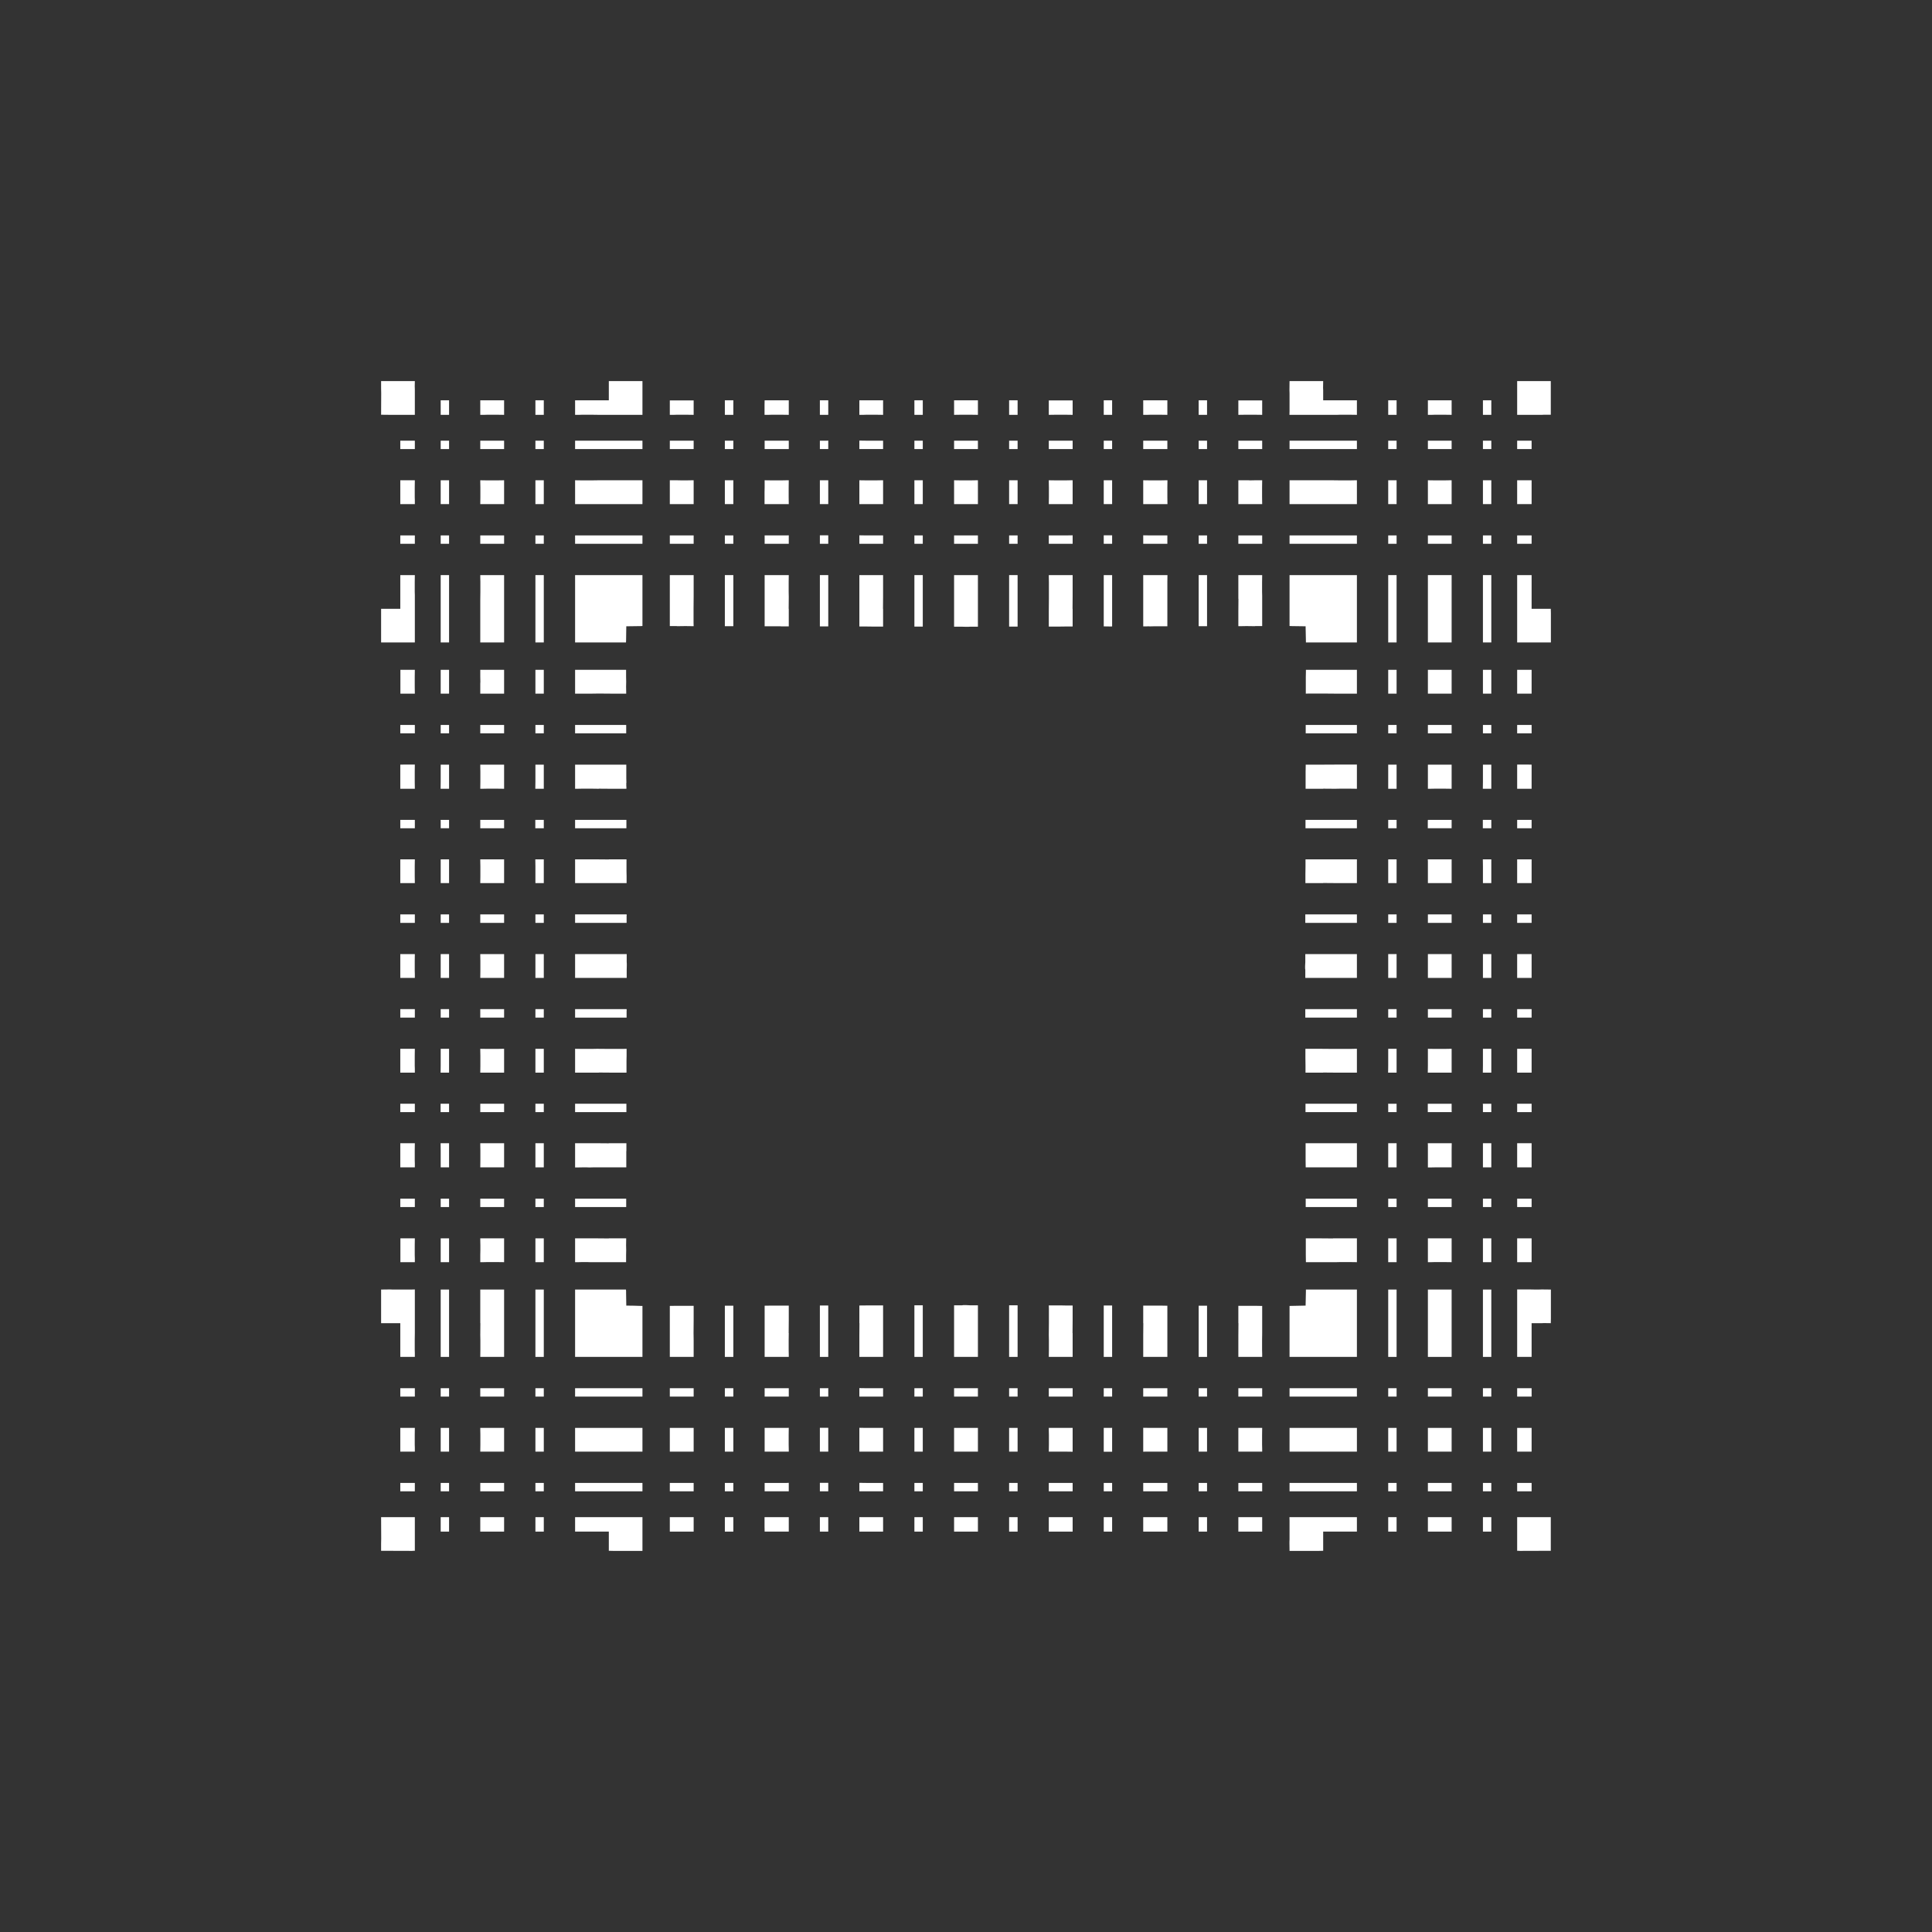 <svg width="19.132" height="19.132">
<rect width="100%" height="100%" fill="#333333" stroke="none"/>
<polygon type="contour" points="13.83,8.189 13.83,8.202 13.747,8.202 13.747,8.119 13.83,8.119" style="fill: white" /><polygon type="contour" points="13.437,8.202 12.928,8.202 12.928,8.119 13.437,8.119" style="fill: white" /><polygon type="contour" points="13.201,8.51 13.201,8.51 13.27,8.51 13.368,8.51 13.418,8.51 13.437,8.51 13.437,8.579 13.437,8.676 13.437,8.726 13.437,8.745 13.368,8.745 13.27,8.745 13.22,8.745 13.103,8.744 13.103,8.745 12.96,8.745 12.927,8.745 12.927,8.676 12.927,8.656 12.928,8.58 12.928,8.579 12.928,8.51 13.079,8.51" style="fill: white" /><polygon type="contour" points="13.83,15.167 13.747,15.167 13.747,15.024 13.83,15.024" style="fill: white" /><polygon type="contour" points="15.203,12.77 15.238,12.77 15.268,12.769 15.358,12.77 15.358,13.059 15.357,13.103 15.29,13.102 15.268,13.103 15.253,13.103 15.242,13.103 15.167,13.103 15.167,13.294 15.167,13.319 15.167,13.368 15.167,13.422 15.167,13.437 15.024,13.437 15.024,13.368 15.024,13.27 15.024,13.24 15.024,12.769 15.152,12.769" style="fill: white" /><polygon type="contour" points="13.368,12.77 13.437,12.77 13.437,13.018 13.437,13.103 13.437,13.103 13.437,13.27 13.437,13.368 13.437,13.418 13.437,13.437 12.77,13.437 12.77,12.932 12.782,12.932 12.929,12.929 12.932,12.79 12.932,12.77 13.319,12.77" style="fill: white" /><polygon type="contour" points="12.332,12.931 12.381,12.931 12.429,12.931 12.476,12.932 12.499,12.932 12.499,13.201 12.498,13.27 12.498,13.368 12.499,13.407 12.499,13.437 12.263,13.437 12.263,13.368 12.263,13.27 12.263,13.22 12.264,13.103 12.263,13.103 12.263,12.963 12.263,12.931" style="fill: white" /><polygon type="contour" points="11.953,12.93 11.953,13.437 11.87,13.437 11.87,12.93 11.94,12.93" style="fill: white" /><polygon type="contour" points="11.392,12.929 11.405,12.929 11.473,12.929 11.491,12.929 11.545,12.93 11.56,12.93 11.56,13.437 11.34,13.437 11.321,13.437 11.321,13.368 11.321,13.27 11.321,13.22 11.322,13.103 11.321,13.103 11.321,13.079 11.321,12.929" style="fill: white" /><polygon type="contour" points="10.077,13.83 9.993,13.83 9.993,13.747 10.077,13.747" style="fill: white" /><polygon type="contour" points="10.077,15.167 9.993,15.167 9.993,15.024 10.077,15.024" style="fill: white" /><polygon type="contour" points="7.811,14.768 7.572,14.768 7.572,14.685 7.791,14.685 7.811,14.684" style="fill: white" /><polygon type="contour" points="8.202,13.437 8.132,13.437 8.119,13.437 8.119,12.928 8.202,12.928" style="fill: white" /><polygon type="contour" points="7.811,13.079 7.81,13.201 7.811,13.201 7.81,13.27 7.81,13.368 7.811,13.418 7.811,13.437 7.74,13.437 7.572,13.437 7.572,12.93 7.641,12.929 7.706,12.929 7.706,12.929 7.706,12.929 7.751,12.929 7.752,12.929 7.752,12.929 7.788,12.929 7.811,12.929" style="fill: white" /><polygon type="contour" points="3.864,12.769 3.888,12.77 4.071,12.77 4.108,12.769 4.108,13.201 4.107,13.27 4.107,13.368 4.108,13.398 4.108,13.437 3.964,13.437 3.964,13.368 3.964,13.319 3.964,13.27 3.964,13.216 3.964,13.103 3.889,13.103 3.864,13.103 3.774,13.103 3.774,13.059 3.774,12.77 3.853,12.769" style="fill: white" /><polygon type="contour" points="4.447,12.499 4.364,12.499 4.364,12.263 4.447,12.263" style="fill: white" /><polygon type="contour" points="4.085,12.263 4.108,12.263 4.107,12.332 4.107,12.381 4.107,12.429 4.108,12.46 4.108,12.499 3.965,12.499 3.965,12.429 3.965,12.412 3.965,12.363 3.965,12.337 3.965,12.289 3.965,12.278 3.965,12.263 4.073,12.263" style="fill: white" /><polygon type="contour" points="4.108,11.953 3.964,11.953 3.964,11.87 4.108,11.87" style="fill: white" /><polygon type="contour" points="4.447,11.953 4.364,11.953 4.364,11.87 4.447,11.87" style="fill: white" /><polygon type="contour" points="5.385,11.392 5.385,11.56 5.302,11.56 5.302,11.321 5.385,11.321" style="fill: white" /><polygon type="contour" points="6.203,11.392 6.202,11.405 6.202,11.473 6.202,11.491 6.202,11.545 6.202,11.56 5.871,11.56 5.837,11.561 5.813,11.56 5.764,11.56 5.714,11.561 5.695,11.561 5.695,11.392 5.695,11.34 5.695,11.321 5.764,11.321 5.861,11.321 5.912,11.321 6.029,11.322 6.029,11.321 6.053,11.321 6.203,11.321" style="fill: white" /><polygon type="contour" points="6.171,10.93 6.203,10.93 6.203,11.013 5.695,11.013 5.695,10.943 5.695,10.93 6.029,10.93" style="fill: white" /><polygon type="contour" points="4.992,9.139 4.756,9.139 4.756,9.055 4.992,9.055" style="fill: white" /><polygon type="contour" points="5.385,9.139 5.302,9.139 5.302,9.055 5.385,9.055" style="fill: white" /><polygon type="contour" points="5.385,8.745 5.302,8.745 5.302,8.579 5.301,8.51 5.385,8.51" style="fill: white" /><polygon type="contour" points="4.992,8.745 4.923,8.745 4.826,8.745 4.775,8.745 4.756,8.745 4.757,8.676 4.757,8.579 4.756,8.529 4.756,8.51 4.826,8.51 4.923,8.51 4.973,8.51 4.992,8.51" style="fill: white" /><polygon type="contour" points="4.992,8.202 4.756,8.202 4.756,8.132 4.756,8.119 4.992,8.119" style="fill: white" /><polygon type="contour" points="5.385,8.189 5.385,8.202 5.301,8.202 5.301,8.132 5.301,8.119 5.385,8.119" style="fill: white" /><polygon type="contour" points="6.201,7.248 6.201,7.262 5.695,7.262 5.695,7.179 6.201,7.179" style="fill: white" /><polygon type="contour" points="4.087,3.774 4.108,3.774 4.107,3.824 4.108,3.857 4.108,3.882 4.108,3.901 4.108,4.108 3.901,4.108 3.864,4.108 3.774,4.107 3.775,3.894 3.774,3.846 3.774,3.774 4.085,3.774" style="fill: white" /><polygon type="contour" points="4.992,4.826 4.992,4.992 4.756,4.992 4.757,4.923 4.757,4.826 4.756,4.775 4.756,4.756 4.826,4.757 4.923,4.757 4.992,4.756" style="fill: white" /><polygon type="contour" points="4.992,5.385 4.756,5.385 4.756,5.302 4.992,5.302" style="fill: white" /><polygon type="contour" points="5.385,5.385 5.302,5.385 5.302,5.372 5.302,5.302 5.385,5.302" style="fill: white" /><polygon type="contour" points="5.385,4.992 5.302,4.992 5.302,4.756 5.385,4.756" style="fill: white" /><polygon type="contour" points="5.764,4.757 5.861,4.757 5.93,4.756 6.293,4.756 6.362,4.756 6.362,4.992 5.695,4.992 5.695,4.923 5.695,4.826 5.695,4.775 5.695,4.756" style="fill: white" /><polygon type="contour" points="6.362,5.385 5.695,5.385 5.695,5.302 6.362,5.302" style="fill: white" /><polygon type="contour" points="6.362,6.199 6.35,6.2 6.202,6.202 6.2,6.342 6.199,6.362 5.695,6.362 5.695,6.029 5.695,6.029 5.695,5.861 5.695,5.764 5.695,5.714 5.695,5.695 6.362,5.695" style="fill: white" /><polygon type="contour" points="6.2,6.702 6.201,6.75 6.2,6.8 6.201,6.854 6.201,6.869 6.053,6.869 5.93,6.868 5.93,6.868 5.861,6.869 5.764,6.869 5.714,6.869 5.695,6.869 5.695,6.77 5.695,6.751 5.695,6.702 5.695,6.633 5.764,6.633 5.861,6.633 5.901,6.633 6.2,6.633" style="fill: white" /><polygon type="contour" points="5.385,6.362 5.302,6.362 5.302,6.113 5.302,6.029 5.302,6.029 5.302,5.695 5.385,5.695" style="fill: white" /><polygon type="contour" points="4.992,6.293 4.992,6.362 4.756,6.362 4.756,6.113 4.756,5.939 4.757,5.861 4.757,5.764 4.756,5.714 4.756,5.695 4.992,5.695" style="fill: white" /><polygon type="contour" points="4.992,6.702 4.992,6.869 4.923,6.869 4.826,6.869 4.775,6.869 4.756,6.869 4.756,6.77 4.757,6.751 4.756,6.702 4.756,6.655 4.756,6.633 4.826,6.633 4.923,6.633 4.962,6.633 4.992,6.633" style="fill: white" /><polygon type="contour" points="5.385,6.869 5.302,6.869 5.302,6.633 5.385,6.633" style="fill: white" /><polygon type="contour" points="5.385,7.262 5.372,7.262 5.302,7.262 5.302,7.192 5.302,7.179 5.385,7.179" style="fill: white" /><polygon type="contour" points="4.992,7.262 4.756,7.262 4.756,7.179 4.992,7.179" style="fill: white" /><polygon type="contour" points="4.973,7.572 4.992,7.572 4.992,7.74 4.992,7.791 4.992,7.811 4.923,7.81 4.826,7.81 4.775,7.811 4.756,7.811 4.757,7.74 4.757,7.641 4.756,7.591 4.756,7.572 4.923,7.572" style="fill: white" /><polygon type="contour" points="5.385,7.74 5.385,7.811 5.301,7.811 5.302,7.74 5.302,7.572 5.385,7.572" style="fill: white" /><polygon type="contour" points="5.837,7.572 6.202,7.572 6.202,7.641 6.202,7.706 6.202,7.706 6.202,7.706 6.203,7.751 6.203,7.752 6.202,7.752 6.202,7.787 6.203,7.788 6.203,7.811 6.053,7.811 5.93,7.81 5.93,7.811 5.861,7.81 5.764,7.81 5.714,7.811 5.695,7.811 5.695,7.74 5.695,7.641 5.695,7.591 5.695,7.572 5.764,7.572 5.813,7.572" style="fill: white" /><polygon type="contour" points="6.203,8.202 6.132,8.202 5.695,8.202 5.695,8.132 5.695,8.119 6.203,8.119" style="fill: white" /><polygon type="contour" points="6.204,8.579 6.204,8.628 6.205,8.676 6.205,8.745 6.053,8.745 5.93,8.745 5.93,8.745 5.861,8.745 5.764,8.745 5.714,8.745 5.695,8.745 5.695,8.579 5.695,8.529 5.695,8.51 5.764,8.51 5.861,8.51 5.912,8.51 6.029,8.511 6.029,8.51 6.171,8.51 6.204,8.51" style="fill: white" /><polygon type="contour" points="6.206,9.068 6.205,9.069 6.205,9.139 5.695,9.139 5.695,9.055 6.205,9.055" style="fill: white" /><polygon type="contour" points="6.029,9.448 6.029,9.448 6.173,9.448 6.206,9.448 6.206,9.517 6.206,9.526 6.207,9.541 6.207,9.566 6.206,9.605 6.206,9.615 6.206,9.684 6.053,9.684 5.93,9.684 5.93,9.684 5.861,9.684 5.764,9.684 5.714,9.684 5.695,9.684 5.695,9.517 5.695,9.467 5.695,9.448 5.764,9.448 5.861,9.448 5.912,9.448" style="fill: white" /><polygon type="contour" points="6.206,10.006 6.205,10.007 6.205,10.077 5.695,10.077 5.695,9.993 6.205,9.993" style="fill: white" /><polygon type="contour" points="6.029,10.387 6.029,10.387 6.172,10.387 6.205,10.386 6.205,10.456 6.204,10.504 6.204,10.553 6.204,10.607 6.204,10.622 6.053,10.622 5.93,10.621 5.93,10.622 5.861,10.622 5.764,10.622 5.714,10.622 5.695,10.622 5.695,10.553 5.695,10.456 5.695,10.405 5.695,10.386 5.764,10.387 5.861,10.387 5.912,10.386" style="fill: white" /><polygon type="contour" points="5.385,10.077 5.302,10.077 5.302,9.993 5.385,9.993" style="fill: white" /><polygon type="contour" points="5.385,9.684 5.302,9.684 5.302,9.448 5.385,9.448" style="fill: white" /><polygon type="contour" points="4.992,9.684 4.923,9.684 4.826,9.684 4.775,9.684 4.756,9.684 4.757,9.615 4.757,9.517 4.756,9.467 4.756,9.448 4.826,9.448 4.923,9.448 4.973,9.448 4.992,9.448" style="fill: white" /><polygon type="contour" points="4.992,10.077 4.756,10.077 4.756,9.993 4.992,9.993" style="fill: white" /><polygon type="contour" points="4.992,10.603 4.992,10.622 4.923,10.622 4.826,10.622 4.775,10.622 4.756,10.622 4.757,10.553 4.757,10.456 4.756,10.405 4.756,10.386 4.826,10.387 4.923,10.387 4.973,10.386 4.992,10.386" style="fill: white" /><polygon type="contour" points="5.385,10.622 5.302,10.622 5.302,10.386 5.385,10.386" style="fill: white" /><polygon type="contour" points="5.385,11 5.385,11.013 5.302,11.013 5.302,10.93 5.385,10.93" style="fill: white" /><polygon type="contour" points="4.992,11.013 4.756,11.013 4.756,10.943 4.756,10.93 4.992,10.93" style="fill: white" /><polygon type="contour" points="4.992,11.392 4.992,11.56 4.923,11.56 4.826,11.56 4.775,11.56 4.756,11.56 4.757,11.491 4.757,11.392 4.756,11.34 4.756,11.321 4.826,11.321 4.923,11.321 4.973,11.321 4.992,11.321" style="fill: white" /><polygon type="contour" points="4.447,11.392 4.447,11.56 4.364,11.56 4.364,11.392 4.363,11.321 4.447,11.321" style="fill: white" /><polygon type="contour" points="4.107,11.392 4.107,11.491 4.108,11.522 4.108,11.56 4.011,11.56 3.964,11.56 3.964,11.491 3.964,11.442 3.964,11.392 3.964,11.321 4.108,11.321" style="fill: white" /><polygon type="contour" points="4.108,11.013 3.964,11.013 3.964,10.93 4.108,10.93" style="fill: white" /><polygon type="contour" points="4.447,11 4.447,11.013 4.363,11.013 4.363,10.93 4.447,10.93" style="fill: white" /><polygon type="contour" points="4.447,10.622 4.363,10.622 4.364,10.553 4.364,10.386 4.447,10.386" style="fill: white" /><polygon type="contour" points="4.107,10.456 4.107,10.553 4.108,10.583 4.108,10.622 3.964,10.622 3.964,10.553 3.964,10.456 3.964,10.386 4.108,10.386" style="fill: white" /><polygon type="contour" points="4.108,10.077 3.964,10.077 3.964,9.993 4.108,9.993" style="fill: white" /><polygon type="contour" points="4.447,10.077 4.364,10.077 4.364,9.993 4.447,9.993" style="fill: white" /><polygon type="contour" points="4.447,9.684 4.364,9.684 4.364,9.448 4.447,9.448" style="fill: white" /><polygon type="contour" points="4.107,9.517 4.107,9.566 4.107,9.615 4.108,9.645 4.108,9.684 4.011,9.684 3.964,9.684 3.964,9.615 3.964,9.517 3.964,9.448 4.011,9.448 4.108,9.448" style="fill: white" /><polygon type="contour" points="4.108,9.139 3.964,9.139 3.964,9.055 4.108,9.055" style="fill: white" /><polygon type="contour" points="4.447,9.139 4.364,9.139 4.364,9.055 4.447,9.055" style="fill: white" /><polygon type="contour" points="4.447,8.579 4.447,8.745 4.364,8.745 4.364,8.51 4.447,8.51" style="fill: white" /><polygon type="contour" points="4.107,8.579 4.107,8.676 4.108,8.745 3.964,8.745 3.964,8.628 3.964,8.579 3.964,8.51 4.108,8.51" style="fill: white" /><polygon type="contour" points="4.108,8.202 3.964,8.202 3.964,8.132 3.964,8.127 3.964,8.124 3.964,8.119 4.108,8.119" style="fill: white" /><polygon type="contour" points="4.447,8.189 4.447,8.202 4.364,8.202 4.364,8.132 4.363,8.119 4.447,8.119" style="fill: white" /><polygon type="contour" points="4.447,7.811 4.363,7.811 4.364,7.74 4.364,7.572 4.447,7.572" style="fill: white" /><polygon type="contour" points="4.107,7.641 4.107,7.689 4.107,7.74 4.108,7.811 3.964,7.811 3.964,7.74 3.964,7.641 3.964,7.572 4.011,7.571 4.108,7.571" style="fill: white" /><polygon type="contour" points="4.108,7.262 3.966,7.262 3.964,7.262 3.964,7.215 3.964,7.179 4.108,7.179" style="fill: white" /><polygon type="contour" points="4.447,7.262 4.364,7.262 4.364,7.179 4.447,7.179" style="fill: white" /><polygon type="contour" points="4.447,6.869 4.364,6.869 4.364,6.77 4.364,6.751 4.364,6.702 4.364,6.633 4.447,6.633" style="fill: white" /><polygon type="contour" points="4.107,6.702 4.107,6.751 4.107,6.8 4.108,6.869 3.965,6.869 3.965,6.8 3.965,6.782 3.965,6.732 3.965,6.71 3.965,6.671 3.965,6.633 4.108,6.633" style="fill: white" /><polygon type="contour" points="4.447,6.362 4.364,6.362 4.364,5.93 4.364,5.93 4.364,5.813 4.364,5.764 4.364,5.695 4.447,5.695" style="fill: white" /><polygon type="contour" points="4.107,5.764 4.107,5.861 4.108,5.892 4.108,6.362 3.948,6.362 3.894,6.362 3.864,6.362 3.774,6.362 3.774,6.072 3.774,6.029 3.842,6.029 3.864,6.029 3.879,6.029 3.889,6.029 3.964,6.029 3.964,5.861 3.964,5.764 3.964,5.71 3.964,5.695 4.108,5.695" style="fill: white" /><polygon type="contour" points="4.108,5.385 3.964,5.385 3.964,5.302 4.108,5.302" style="fill: white" /><polygon type="contour" points="4.447,5.385 4.364,5.385 4.364,5.302 4.447,5.302" style="fill: white" /><polygon type="contour" points="4.447,4.992 4.364,4.992 4.364,4.756 4.447,4.756" style="fill: white" /><polygon type="contour" points="4.107,4.826 4.107,4.923 4.108,4.953 4.108,4.992 3.964,4.992 3.964,4.923 3.964,4.826 3.964,4.771 3.964,4.756 4.085,4.756 4.108,4.756" style="fill: white" /><polygon type="contour" points="4.108,4.447 3.964,4.447 3.964,4.364 4.108,4.364" style="fill: white" /><polygon type="contour" points="4.447,4.447 4.364,4.447 4.364,4.364 4.447,4.364" style="fill: white" /><polygon type="contour" points="4.447,4.108 4.364,4.108 4.364,3.964 4.447,3.964" style="fill: white" /><polygon type="contour" points="4.992,4.108 4.923,4.107 4.826,4.107 4.795,4.108 4.756,4.108 4.756,4.011 4.756,3.964 4.771,3.964 4.826,3.964 4.923,3.964 4.977,3.964 4.992,3.964" style="fill: white" /><polygon type="contour" points="4.992,4.447 4.756,4.447 4.756,4.364 4.992,4.364" style="fill: white" /><polygon type="contour" points="5.385,4.447 5.302,4.447 5.302,4.364 5.385,4.364" style="fill: white" /><polygon type="contour" points="5.385,4.108 5.302,4.108 5.302,3.964 5.385,3.964" style="fill: white" /><polygon type="contour" points="6.362,3.853 6.362,3.864 6.362,3.888 6.362,3.894 6.362,3.948 6.362,4.108 5.931,4.108 5.861,4.107 5.764,4.107 5.734,4.108 5.695,4.108 5.695,4.011 5.695,3.964 5.764,3.964 5.861,3.964 5.916,3.964 6.029,3.964 6.029,3.889 6.029,3.864 6.029,3.774 6.072,3.774 6.362,3.774" style="fill: white" /><polygon type="contour" points="6.362,4.447 5.695,4.447 5.695,4.364 6.362,4.364" style="fill: white" /><polygon type="contour" points="6.751,4.757 6.8,4.757 6.85,4.756 6.869,4.756 6.869,4.826 6.869,4.923 6.869,4.973 6.869,4.992 6.633,4.992 6.633,4.923 6.633,4.826 6.633,4.786 6.633,4.756 6.702,4.756" style="fill: white" /><polygon type="contour" points="6.869,4.447 6.633,4.447 6.633,4.364 6.869,4.364" style="fill: white" /><polygon type="contour" points="6.842,3.965 6.857,3.965 6.869,3.965 6.869,4.108 6.8,4.107 6.751,4.107 6.702,4.107 6.672,4.108 6.633,4.108 6.633,4.035 6.633,3.991 6.633,3.965 6.702,3.965 6.732,3.965 6.782,3.965 6.794,3.965" style="fill: white" /><polygon type="contour" points="8.202,4.108 8.119,4.108 8.119,3.964 8.202,3.964" style="fill: white" /><polygon type="contour" points="8.202,4.447 8.119,4.447 8.119,4.364 8.188,4.364 8.202,4.363" style="fill: white" /><polygon type="contour" points="10.077,4.992 9.993,4.992 9.993,4.756 10.077,4.756" style="fill: white" /><polygon type="contour" points="11.56,4.011 11.56,4.108 11.491,4.107 11.392,4.107 11.361,4.108 11.321,4.108 11.321,3.964 11.392,3.964 11.491,3.964 11.56,3.964" style="fill: white" /><polygon type="contour" points="11.013,3.964 11.013,4.108 10.93,4.108 10.93,3.964 10.933,3.964 11.011,3.964" style="fill: white" /><polygon type="contour" points="11.013,4.447 10.93,4.447 10.93,4.364 11.013,4.364" style="fill: white" /><polygon type="contour" points="10.622,4.826 10.622,4.923 10.622,4.992 10.386,4.992 10.387,4.923 10.387,4.826 10.386,4.775 10.386,4.756 10.456,4.757 10.553,4.757 10.603,4.756 10.622,4.756" style="fill: white" /><polygon type="contour" points="10.622,4.447 10.553,4.447 10.386,4.447 10.386,4.364 10.622,4.364" style="fill: white" /><polygon type="contour" points="10.497,3.965 10.527,3.965 10.547,3.965 10.596,3.965 10.611,3.965 10.622,3.965 10.622,4.108 10.553,4.107 10.456,4.107 10.386,4.108 10.386,3.965 10.456,3.965 10.479,3.965" style="fill: white" /><polygon type="contour" points="9.684,4.011 9.684,4.108 9.615,4.107 9.517,4.107 9.448,4.108 9.448,4.011 9.448,3.964 9.517,3.964 9.615,3.964 9.669,3.964 9.684,3.964" style="fill: white" /><polygon type="contour" points="10.077,4.108 9.993,4.108 9.993,3.964 10.077,3.964" style="fill: white" /><polygon type="contour" points="10.077,4.447 9.993,4.447 9.993,4.364 10.077,4.364" style="fill: white" /><polygon type="contour" points="9.684,4.447 9.448,4.447 9.448,4.364 9.684,4.364" style="fill: white" /><polygon type="contour" points="9.684,4.826 9.684,4.923 9.684,4.973 9.684,4.992 9.448,4.992 9.448,4.923 9.448,4.826 9.448,4.775 9.448,4.756 9.517,4.757 9.615,4.757 9.665,4.756 9.684,4.756" style="fill: white" /><polygon type="contour" points="9.138,5.385 9.055,5.385 9.055,5.302 9.138,5.302" style="fill: white" /><polygon type="contour" points="9.138,4.992 9.055,4.992 9.055,4.756 9.138,4.756" style="fill: white" /><polygon type="contour" points="9.138,4.447 9.055,4.447 9.055,4.364 9.138,4.364" style="fill: white" /><polygon type="contour" points="9.138,4.108 9.055,4.108 9.055,3.964 9.138,3.964" style="fill: white" /><polygon type="contour" points="8.745,4.108 8.676,4.107 8.579,4.107 8.548,4.108 8.51,4.108 8.51,3.964 8.579,3.964 8.676,3.964 8.745,3.964" style="fill: white" /><polygon type="contour" points="8.579,4.364 8.745,4.364 8.745,4.447 8.579,4.447 8.51,4.447 8.51,4.363" style="fill: white" /><polygon type="contour" points="8.579,4.757 8.676,4.757 8.726,4.756 8.745,4.756 8.745,4.826 8.745,4.923 8.745,4.973 8.745,4.992 8.51,4.992 8.51,4.923 8.51,4.826 8.51,4.775 8.51,4.756" style="fill: white" /><polygon type="contour" points="8.202,4.992 8.119,4.992 8.119,4.756 8.202,4.756" style="fill: white" /><polygon type="contour" points="7.81,4.826 7.81,4.923 7.811,4.992 7.571,4.992 7.571,4.923 7.571,4.874 7.572,4.826 7.572,4.756 7.641,4.757 7.74,4.757 7.791,4.756 7.811,4.756" style="fill: white" /><polygon type="contour" points="7.811,4.447 7.74,4.447 7.572,4.447 7.572,4.364 7.811,4.364" style="fill: white" /><polygon type="contour" points="7.641,3.964 7.74,3.964 7.811,3.964 7.811,4.108 7.74,4.107 7.641,4.107 7.61,4.108 7.571,4.108 7.571,4.011 7.572,3.964" style="fill: white" /><polygon type="contour" points="7.262,4.108 7.178,4.108 7.178,3.964 7.262,3.964" style="fill: white" /><polygon type="contour" points="7.262,4.447 7.178,4.447 7.178,4.364 7.262,4.364" style="fill: white" /><polygon type="contour" points="7.262,4.992 7.178,4.992 7.178,4.756 7.262,4.756" style="fill: white" /><polygon type="contour" points="7.262,5.385 7.178,5.385 7.178,5.302 7.262,5.302" style="fill: white" /><polygon type="contour" points="6.869,5.385 6.633,5.385 6.633,5.302 6.869,5.302" style="fill: white" /><polygon type="contour" points="6.869,5.764 6.869,5.861 6.869,5.912 6.868,6.029 6.868,6.029 6.868,6.169 6.869,6.201 6.8,6.2 6.774,6.2 6.704,6.201 6.702,6.2 6.655,6.2 6.633,6.2 6.633,5.93 6.633,5.861 6.633,5.764 6.633,5.725 6.633,5.695 6.869,5.695" style="fill: white" /><polygon type="contour" points="7.262,6.201 7.192,6.201 7.178,6.201 7.178,5.695 7.262,5.695" style="fill: white" /><polygon type="contour" points="8.202,6.203 8.119,6.203 8.119,5.695 8.202,5.695" style="fill: white" /><polygon type="contour" points="7.81,5.764 7.81,5.861 7.811,5.912 7.81,6.029 7.811,6.029 7.811,6.17 7.811,6.203 7.74,6.203 7.727,6.202 7.659,6.202 7.641,6.202 7.586,6.202 7.572,6.202 7.572,5.695 7.811,5.695" style="fill: white" /><polygon type="contour" points="7.811,5.385 7.74,5.385 7.572,5.385 7.572,5.302 7.791,5.302 7.811,5.301" style="fill: white" /><polygon type="contour" points="8.202,5.385 8.119,5.385 8.119,5.301 8.202,5.301" style="fill: white" /><polygon type="contour" points="8.579,5.302 8.745,5.302 8.745,5.385 8.529,5.385 8.51,5.385 8.51,5.301" style="fill: white" /><polygon type="contour" points="8.745,5.764 8.745,5.861 8.745,5.912 8.744,6.029 8.745,6.029 8.745,6.172 8.745,6.205 8.676,6.205 8.656,6.205 8.58,6.204 8.579,6.204 8.51,6.204 8.51,6.053 8.51,5.93 8.51,5.93 8.51,5.861 8.51,5.764 8.51,5.714 8.51,5.695 8.745,5.695" style="fill: white" /><polygon type="contour" points="9.138,6.205 9.055,6.205 9.055,5.695 9.138,5.695" style="fill: white" /><polygon type="contour" points="10.077,6.205 9.993,6.205 9.993,5.695 10.077,5.695" style="fill: white" /><polygon type="contour" points="9.684,5.764 9.684,5.861 9.684,5.912 9.684,6.029 9.684,6.029 9.684,6.173 9.684,6.206 9.615,6.206 9.605,6.206 9.591,6.207 9.566,6.207 9.526,6.206 9.517,6.206 9.448,6.206 9.448,6.053 9.448,5.93 9.448,5.93 9.448,5.861 9.448,5.764 9.448,5.714 9.448,5.695 9.684,5.695" style="fill: white" /><polygon type="contour" points="9.684,5.385 9.448,5.385 9.448,5.302 9.684,5.302" style="fill: white" /><polygon type="contour" points="10.077,5.385 9.993,5.385 9.993,5.302 10.077,5.302" style="fill: white" /><polygon type="contour" points="10.622,5.385 10.553,5.385 10.386,5.385 10.386,5.302 10.553,5.302 10.622,5.301" style="fill: white" /><polygon type="contour" points="10.622,5.764 10.622,5.861 10.622,5.912 10.621,6.029 10.622,6.029 10.622,6.171 10.622,6.204 10.553,6.204 10.551,6.204 10.476,6.205 10.456,6.205 10.401,6.205 10.386,6.205 10.386,6.053 10.387,5.93 10.387,5.93 10.387,5.861 10.387,5.764 10.386,5.714 10.386,5.695 10.622,5.695" style="fill: white" /><polygon type="contour" points="11.013,6.203 11.004,6.204 10.943,6.203 10.93,6.203 10.93,5.695 11.013,5.695" style="fill: white" /><polygon type="contour" points="11.953,6.201 11.883,6.201 11.87,6.201 11.87,5.695 11.953,5.695" style="fill: white" /><polygon type="contour" points="12.498,5.764 12.498,5.861 12.499,5.901 12.499,6.2 12.429,6.2 12.427,6.201 12.358,6.2 12.332,6.2 12.278,6.201 12.263,6.201 12.263,6.053 12.264,5.93 12.263,5.93 12.263,5.861 12.263,5.764 12.263,5.714 12.263,5.695 12.499,5.695" style="fill: white" /><polygon type="contour" points="12.499,5.385 12.263,5.385 12.263,5.302 12.499,5.302" style="fill: white" /><polygon type="contour" points="12.499,4.447 12.263,4.447 12.263,4.364 12.499,4.364" style="fill: white" /><polygon type="contour" points="12.476,4.756 12.499,4.756 12.498,4.826 12.498,4.923 12.499,4.992 12.263,4.992 12.263,4.923 12.263,4.826 12.263,4.775 12.263,4.756 12.362,4.756 12.381,4.757 12.429,4.756" style="fill: white" /><polygon type="contour" points="11.953,4.992 11.87,4.992 11.87,4.756 11.953,4.756" style="fill: white" /><polygon type="contour" points="11.953,5.385 11.87,5.385 11.87,5.302 11.953,5.302" style="fill: white" /><polygon type="contour" points="11.56,5.764 11.56,5.813 11.56,6.202 11.491,6.202 11.425,6.202 11.425,6.202 11.425,6.202 11.381,6.203 11.38,6.203 11.38,6.202 11.344,6.203 11.321,6.203 11.321,6.093 11.321,5.963 11.321,5.861 11.321,5.764 11.321,5.714 11.321,5.695 11.561,5.695" style="fill: white" /><polygon type="contour" points="11.392,5.302 11.56,5.302 11.56,5.385 11.392,5.385 11.321,5.385 11.321,5.301" style="fill: white" /><polygon type="contour" points="11.013,5.385 10.93,5.385 10.93,5.301 11.013,5.301" style="fill: white" /><polygon type="contour" points="11.013,4.992 10.93,4.992 10.93,4.756 11.013,4.756" style="fill: white" /><polygon type="contour" points="11.392,4.757 11.491,4.757 11.542,4.756 11.561,4.756 11.56,4.826 11.56,4.923 11.561,4.992 11.321,4.992 11.321,4.923 11.321,4.826 11.321,4.775 11.321,4.756" style="fill: white" /><polygon type="contour" points="11.56,4.447 11.34,4.447 11.321,4.447 11.321,4.364 11.56,4.364" style="fill: white" /><polygon type="contour" points="11.953,4.447 11.87,4.447 11.87,4.364 11.953,4.364" style="fill: white" /><polygon type="contour" points="11.953,4.108 11.87,4.108 11.87,3.964 11.953,3.964" style="fill: white" /><polygon type="contour" points="12.399,3.965 12.422,3.965 12.461,3.965 12.499,3.965 12.499,4.108 12.429,4.107 12.381,4.107 12.332,4.107 12.263,4.108 12.263,3.965 12.332,3.965 12.35,3.965" style="fill: white" /><polygon type="contour" points="13.103,3.774 13.102,3.842 13.103,3.864 13.103,3.879 13.103,3.889 13.103,3.964 13.27,3.964 13.368,3.964 13.422,3.964 13.437,3.964 13.437,4.108 13.368,4.107 13.27,4.107 13.24,4.108 12.769,4.108 12.77,4.071 12.77,3.894 12.769,3.864 12.77,3.774 13.059,3.774" style="fill: white" /><polygon type="contour" points="15.357,3.774 15.357,3.846 15.357,3.894 15.357,4.107 15.29,4.107 15.268,4.108 15.253,4.108 15.231,4.108 15.024,4.108 15.024,3.901 15.024,3.857 15.024,3.774 15.045,3.774 15.046,3.774" style="fill: white" /><polygon type="contour" points="15.167,4.447 15.024,4.447 15.024,4.364 15.167,4.364" style="fill: white" /><polygon type="contour" points="15.167,4.756 15.167,4.826 15.167,4.923 15.167,4.977 15.167,4.992 15.024,4.992 15.024,4.923 15.024,4.826 15.024,4.795 15.024,4.756 15.12,4.756" style="fill: white" /><polygon type="contour" points="15.167,5.385 15.024,5.385 15.024,5.302 15.167,5.302" style="fill: white" /><polygon type="contour" points="15.167,5.764 15.167,5.813 15.167,5.837 15.167,6.029 15.242,6.029 15.268,6.029 15.357,6.029 15.358,6.072 15.358,6.362 15.279,6.362 15.268,6.362 15.244,6.362 15.238,6.362 15.06,6.362 15.024,6.362 15.024,5.931 15.024,5.861 15.024,5.764 15.024,5.734 15.024,5.695 15.167,5.695" style="fill: white" /><polygon type="contour" points="14.375,6.702 14.375,6.751 14.375,6.8 14.375,6.85 14.375,6.869 14.306,6.869 14.209,6.869 14.159,6.869 14.14,6.869 14.14,6.77 14.14,6.751 14.14,6.702 14.14,6.655 14.14,6.633 14.209,6.633 14.306,6.633 14.346,6.633 14.375,6.633" style="fill: white" /><polygon type="contour" points="14.768,6.869 14.685,6.869 14.685,6.633 14.768,6.633" style="fill: white" /><polygon type="contour" points="15.167,6.641 15.167,6.706 15.167,6.732 15.167,6.782 15.167,6.794 15.167,6.842 15.167,6.854 15.167,6.869 15.024,6.869 15.024,6.8 15.024,6.751 15.024,6.702 15.024,6.672 15.024,6.633 15.167,6.633" style="fill: white" /><polygon type="contour" points="14.768,6.362 14.685,6.362 14.685,5.695 14.768,5.695" style="fill: white" /><polygon type="contour" points="14.375,5.764 14.375,5.813 14.375,5.861 14.375,5.912 14.375,6.029 14.375,6.029 14.375,6.293 14.375,6.362 14.14,6.362 14.14,6.029 14.14,6.029 14.14,5.861 14.14,5.764 14.14,5.714 14.14,5.695 14.375,5.695" style="fill: white" /><polygon type="contour" points="14.375,5.315 14.375,5.385 14.14,5.385 14.14,5.302 14.375,5.302" style="fill: white" /><polygon type="contour" points="14.768,5.385 14.685,5.385 14.685,5.302 14.768,5.302" style="fill: white" /><polygon type="contour" points="14.768,4.992 14.685,4.992 14.685,4.756 14.768,4.756" style="fill: white" /><polygon type="contour" points="14.375,4.826 14.375,4.923 14.375,4.973 14.375,4.992 14.14,4.992 14.14,4.923 14.14,4.826 14.14,4.775 14.14,4.756 14.209,4.757 14.306,4.757 14.357,4.756 14.375,4.756" style="fill: white" /><polygon type="contour" points="14.375,4.447 14.14,4.447 14.14,4.364 14.375,4.364" style="fill: white" /><polygon type="contour" points="14.768,4.447 14.685,4.447 14.685,4.364 14.768,4.364" style="fill: white" /><polygon type="contour" points="14.768,4.108 14.685,4.108 14.685,3.964 14.768,3.964" style="fill: white" /><polygon type="contour" points="14.375,4.007 14.375,4.029 14.375,4.085 14.375,4.108 14.306,4.107 14.209,4.107 14.178,4.108 14.14,4.108 14.14,3.964 14.209,3.964 14.306,3.964 14.361,3.964 14.375,3.964" style="fill: white" /><polygon type="contour" points="13.83,3.969 13.83,4.002 13.83,4.048 13.83,4.108 13.747,4.108 13.747,3.964 13.83,3.964" style="fill: white" /><polygon type="contour" points="13.83,4.447 13.747,4.447 13.747,4.364 13.83,4.364" style="fill: white" /><polygon type="contour" points="13.437,4.447 12.77,4.447 12.77,4.364 13.437,4.364" style="fill: white" /><polygon type="contour" points="13.437,4.826 13.437,4.923 13.437,4.973 13.437,4.992 12.77,4.992 12.77,4.756 13.018,4.756 13.193,4.756 13.27,4.757 13.368,4.757 13.418,4.756 13.437,4.756" style="fill: white" /><polygon type="contour" points="13.83,4.992 13.747,4.992 13.747,4.756 13.83,4.756" style="fill: white" /><polygon type="contour" points="13.83,5.385 13.747,5.385 13.747,5.302 13.83,5.302" style="fill: white" /><polygon type="contour" points="13.437,5.315 13.437,5.385 12.77,5.385 12.77,5.302 13.437,5.302" style="fill: white" /><polygon type="contour" points="13.437,5.764 13.437,5.861 13.437,5.912 13.437,6.029 13.437,6.029 13.437,6.362 12.932,6.362 12.932,6.35 12.929,6.202 12.79,6.2 12.77,6.199 12.77,5.695 13.437,5.695" style="fill: white" /><polygon type="contour" points="13.319,6.633 13.368,6.633 13.407,6.633 13.437,6.633 13.437,6.702 13.437,6.751 13.437,6.8 13.437,6.85 13.437,6.869 13.368,6.869 13.27,6.869 13.22,6.869 13.103,6.868 13.103,6.868 12.963,6.868 12.931,6.869 12.931,6.8 12.931,6.774 12.931,6.704 12.931,6.702 12.932,6.655 12.932,6.633 13.289,6.633" style="fill: white" /><polygon type="contour" points="13.83,6.362 13.747,6.362 13.747,5.695 13.83,5.695" style="fill: white" /><polygon type="contour" points="13.83,6.869 13.747,6.869 13.747,6.633 13.83,6.633" style="fill: white" /><polygon type="contour" points="13.83,7.262 13.747,7.262 13.747,7.179 13.83,7.179" style="fill: white" /><polygon type="contour" points="13.437,7.262 12.93,7.262 12.93,7.192 12.93,7.179 13.437,7.179" style="fill: white" /><polygon type="contour" points="13.437,7.64 13.437,7.74 13.437,7.791 13.437,7.811 13.368,7.81 13.27,7.81 13.22,7.811 13.103,7.81 13.103,7.811 12.962,7.811 12.929,7.811 12.929,7.74 12.929,7.727 12.929,7.659 12.929,7.641 12.93,7.586 12.93,7.572 13.103,7.572 13.103,7.572 13.294,7.571 13.319,7.571 13.368,7.571 13.418,7.571 13.437,7.571" style="fill: white" /><polygon type="contour" points="13.83,7.74 13.83,7.811 13.747,7.811 13.747,7.572 13.83,7.572" style="fill: white" /><polygon type="contour" points="14.357,7.572 14.375,7.572 14.375,7.641 14.375,7.74 14.375,7.791 14.375,7.811 14.306,7.81 14.209,7.81 14.159,7.811 14.14,7.811 14.14,7.74 14.14,7.641 14.14,7.591 14.14,7.572 14.209,7.572 14.306,7.572" style="fill: white" /><polygon type="contour" points="14.375,7.262 14.14,7.262 14.14,7.179 14.375,7.179" style="fill: white" /><polygon type="contour" points="14.768,7.262 14.685,7.262 14.685,7.179 14.768,7.179" style="fill: white" /><polygon type="contour" points="15.167,7.262 15.024,7.262 15.024,7.179 15.167,7.179" style="fill: white" /><polygon type="contour" points="15.167,7.572 15.167,7.641 15.167,7.74 15.167,7.811 15.024,7.811 15.024,7.74 15.024,7.641 15.024,7.61 15.024,7.571 15.12,7.571" style="fill: white" /><polygon type="contour" points="14.768,7.74 14.768,7.811 14.684,7.811 14.685,7.74 14.685,7.572 14.768,7.572" style="fill: white" /><polygon type="contour" points="14.768,8.745 14.685,8.745 14.685,8.579 14.684,8.51 14.768,8.51" style="fill: white" /><polygon type="contour" points="14.375,8.579 14.375,8.676 14.375,8.726 14.375,8.745 14.306,8.745 14.209,8.745 14.159,8.745 14.14,8.745 14.14,8.579 14.14,8.529 14.139,8.51 14.209,8.51 14.306,8.51 14.356,8.51 14.375,8.51" style="fill: white" /><polygon type="contour" points="14.375,8.202 14.139,8.202 14.139,8.132 14.14,8.119 14.375,8.119" style="fill: white" /><polygon type="contour" points="14.768,8.189 14.768,8.202 14.684,8.202 14.684,8.119 14.768,8.119" style="fill: white" /><polygon type="contour" points="15.167,8.202 15.024,8.202 15.024,8.119 15.167,8.119" style="fill: white" /><polygon type="contour" points="15.167,8.579 15.167,8.647 15.167,8.745 15.024,8.745 15.024,8.676 15.024,8.579 15.024,8.548 15.024,8.51 15.167,8.51" style="fill: white" /><polygon type="contour" points="15.167,9.139 15.024,9.139 15.024,9.055 15.167,9.055" style="fill: white" /><polygon type="contour" points="15.167,9.448 15.167,9.517 15.167,9.615 15.167,9.684 15.12,9.684 15.024,9.684 15.024,9.615 15.024,9.517 15.024,9.486 15.024,9.448 15.12,9.448" style="fill: white" /><polygon type="contour" points="14.375,9.517 14.375,9.615 14.375,9.665 14.375,9.684 14.306,9.684 14.209,9.684 14.159,9.684 14.14,9.684 14.14,9.517 14.14,9.467 14.14,9.448 14.209,9.448 14.306,9.448 14.357,9.448 14.375,9.448" style="fill: white" /><polygon type="contour" points="14.375,9.139 14.14,9.139 14.14,9.055 14.375,9.055" style="fill: white" /><polygon type="contour" points="14.768,9.139 14.685,9.139 14.685,9.055 14.768,9.055" style="fill: white" /><polygon type="contour" points="14.768,9.517 14.768,9.684 14.685,9.684 14.685,9.448 14.768,9.448" style="fill: white" /><polygon type="contour" points="15.167,11 15.167,11.004 15.167,11.008 15.167,11.013 15.024,11.013 15.024,10.93 15.167,10.93" style="fill: white" /><polygon type="contour" points="15.167,11.392 15.167,11.491 15.167,11.56 15.12,11.56 15.024,11.56 15.024,11.491 15.024,11.392 15.024,11.321 15.167,11.321" style="fill: white" /><polygon type="contour" points="14.768,11.56 14.685,11.56 14.685,11.321 14.768,11.321" style="fill: white" /><polygon type="contour" points="14.375,11.392 14.375,11.491 14.375,11.541 14.375,11.56 14.306,11.56 14.257,11.56 14.209,11.56 14.159,11.561 14.14,11.561 14.14,11.392 14.14,11.34 14.139,11.321 14.209,11.321 14.306,11.321 14.356,11.321 14.376,11.321" style="fill: white" /><polygon type="contour" points="14.375,11 14.376,11.013 14.139,11.013 14.139,10.93 14.375,10.93" style="fill: white" /><polygon type="contour" points="14.768,11.013 14.685,11.013 14.685,10.943 14.684,10.93 14.768,10.93" style="fill: white" /><polygon type="contour" points="14.768,10.622 14.684,10.622 14.685,10.553 14.685,10.386 14.768,10.386" style="fill: white" /><polygon type="contour" points="15.167,10.456 15.167,10.553 15.167,10.622 15.024,10.622 15.024,10.553 15.024,10.456 15.024,10.386 15.167,10.386" style="fill: white" /><polygon type="contour" points="15.167,10.077 15.024,10.077 15.024,9.993 15.167,9.993" style="fill: white" /><polygon type="contour" points="14.768,10.077 14.685,10.077 14.685,9.993 14.768,9.993" style="fill: white" /><polygon type="contour" points="14.375,10.046 14.375,10.077 14.14,10.077 14.14,9.993 14.375,9.993" style="fill: white" /><polygon type="contour" points="14.375,10.456 14.375,10.553 14.375,10.603 14.375,10.622 14.306,10.622 14.209,10.622 14.159,10.622 14.139,10.622 14.14,10.553 14.14,10.456 14.14,10.405 14.14,10.386 14.209,10.387 14.306,10.387 14.357,10.386 14.375,10.386" style="fill: white" /><polygon type="contour" points="13.201,10.387 13.201,10.387 13.27,10.387 13.368,10.387 13.418,10.386 13.437,10.386 13.437,10.456 13.437,10.553 13.437,10.603 13.437,10.622 13.368,10.622 13.27,10.622 13.22,10.622 13.103,10.621 13.103,10.622 12.96,10.622 12.928,10.622 12.928,10.553 12.928,10.551 12.927,10.476 12.927,10.456 12.927,10.401 12.927,10.386 13.079,10.386" style="fill: white" /><polygon type="contour" points="13.437,10.063 13.437,10.077 12.926,10.077 12.926,9.993 13.437,9.993" style="fill: white" /><polygon type="contour" points="13.201,9.448 13.201,9.448 13.27,9.448 13.368,9.448 13.418,9.448 13.437,9.448 13.437,9.517 13.437,9.615 13.437,9.665 13.437,9.684 13.368,9.684 13.27,9.684 13.22,9.684 13.103,9.684 13.103,9.684 12.959,9.684 12.926,9.684 12.926,9.615 12.926,9.605 12.924,9.591 12.924,9.566 12.926,9.526 12.926,9.517 12.926,9.448 13.079,9.448" style="fill: white" /><polygon type="contour" points="13.437,9.139 12.926,9.139 12.926,9.055 13.437,9.055" style="fill: white" /><polygon type="contour" points="13.83,8.745 13.747,8.745 13.747,8.51 13.83,8.51" style="fill: white" /><polygon type="contour" points="13.83,9.139 13.747,9.139 13.747,9.055 13.83,9.055" style="fill: white" /><polygon type="contour" points="13.83,9.684 13.747,9.684 13.747,9.448 13.83,9.448" style="fill: white" /><polygon type="contour" points="13.83,10.077 13.747,10.077 13.747,9.993 13.83,9.993" style="fill: white" /><polygon type="contour" points="13.83,10.622 13.746,10.622 13.747,10.553 13.747,10.386 13.83,10.386" style="fill: white" /><polygon type="contour" points="13.83,11.013 13.747,11.013 13.747,10.943 13.746,10.93 13.83,10.93" style="fill: white" /><polygon type="contour" points="13.437,11 13.437,11.013 12.928,11.013 12.928,11.004 12.928,10.943 12.928,10.93 13.437,10.93" style="fill: white" /><polygon type="contour" points="13.437,11.392 13.437,11.491 13.437,11.541 13.437,11.56 13.368,11.56 13.319,11.56 13.294,11.56 12.93,11.56 12.929,11.491 12.929,11.425 12.929,11.425 12.929,11.425 12.929,11.381 12.929,11.38 12.929,11.38 12.929,11.344 12.929,11.321 13.038,11.321 13.168,11.321 13.27,11.321 13.368,11.321 13.418,11.321 13.437,11.321" style="fill: white" /><polygon type="contour" points="13.83,11.56 13.747,11.56 13.747,11.321 13.83,11.321" style="fill: white" /><polygon type="contour" points="13.83,11.953 13.747,11.953 13.747,11.87 13.83,11.87" style="fill: white" /><polygon type="contour" points="13.437,11.94 13.437,11.953 13.368,11.953 13.319,11.953 13.294,11.953 13.103,11.953 13.103,11.953 12.93,11.953 12.93,11.883 12.93,11.87 13.437,11.87" style="fill: white" /><polygon type="contour" points="13.418,12.263 13.437,12.263 13.437,12.362 13.437,12.381 13.437,12.429 13.437,12.499 13.368,12.498 13.27,12.498 13.231,12.499 12.932,12.499 12.931,12.429 12.931,12.426 12.931,12.357 12.931,12.332 12.931,12.278 12.931,12.263 13.079,12.263 13.201,12.264 13.201,12.263 13.27,12.263 13.368,12.263" style="fill: white" /><polygon type="contour" points="13.83,12.499 13.747,12.499 13.747,12.263 13.83,12.263" style="fill: white" /><polygon type="contour" points="14.357,12.263 14.375,12.263 14.375,12.362 14.375,12.381 14.375,12.429 14.375,12.476 14.375,12.499 14.306,12.498 14.209,12.498 14.17,12.499 14.14,12.499 14.14,12.429 14.14,12.381 14.14,12.332 14.14,12.282 14.14,12.263 14.209,12.263 14.306,12.263" style="fill: white" /><polygon type="contour" points="14.375,11.953 14.14,11.953 14.14,11.87 14.375,11.87" style="fill: white" /><polygon type="contour" points="14.768,11.953 14.685,11.953 14.685,11.87 14.768,11.87" style="fill: white" /><polygon type="contour" points="15.167,11.953 15.024,11.953 15.024,11.87 15.167,11.87" style="fill: white" /><polygon type="contour" points="15.167,12.332 15.167,12.35 15.167,12.412 15.167,12.461 15.167,12.476 15.167,12.499 15.024,12.499 15.024,12.429 15.024,12.381 15.024,12.332 15.024,12.263 15.097,12.263 15.167,12.263" style="fill: white" /><polygon type="contour" points="14.768,12.499 14.685,12.499 14.685,12.263 14.768,12.263" style="fill: white" /><polygon type="contour" points="14.375,13.018 14.375,13.193 14.375,13.27 14.375,13.368 14.375,13.418 14.375,13.437 14.14,13.437 14.14,13.368 14.14,13.27 14.14,13.22 14.14,12.77 14.375,12.77" style="fill: white" /><polygon type="contour" points="14.768,13.437 14.685,13.437 14.685,12.77 14.768,12.77" style="fill: white" /><polygon type="contour" points="14.768,13.83 14.685,13.83 14.685,13.747 14.768,13.747" style="fill: white" /><polygon type="contour" points="15.167,13.83 15.024,13.83 15.024,13.747 15.167,13.747" style="fill: white" /><polygon type="contour" points="15.167,14.209 15.167,14.306 15.167,14.361 15.167,14.375 15.047,14.375 15.024,14.375 15.024,14.306 15.024,14.209 15.024,14.178 15.024,14.14 15.167,14.14" style="fill: white" /><polygon type="contour" points="15.167,14.768 15.024,14.768 15.024,14.685 15.167,14.685" style="fill: white" /><polygon type="contour" points="15.268,15.024 15.357,15.024 15.357,15.237 15.357,15.286 15.357,15.357 15.046,15.358 15.045,15.357 15.024,15.357 15.024,15.308 15.024,15.275 15.024,15.25 15.024,15.231 15.024,15.024 15.231,15.024" style="fill: white" /><polygon type="contour" points="14.768,15.167 14.685,15.167 14.685,15.024 14.768,15.024" style="fill: white" /><polygon type="contour" points="14.375,15.12 14.375,15.167 14.361,15.167 14.306,15.167 14.257,15.167 14.209,15.167 14.155,15.167 14.14,15.167 14.14,15.024 14.209,15.024 14.306,15.024 14.337,15.024 14.375,15.024" style="fill: white" /><polygon type="contour" points="14.375,14.768 14.14,14.768 14.14,14.685 14.375,14.685" style="fill: white" /><polygon type="contour" points="14.768,14.768 14.685,14.768 14.685,14.685 14.768,14.685" style="fill: white" /><polygon type="contour" points="14.768,14.375 14.685,14.375 14.685,14.14 14.768,14.14" style="fill: white" /><polygon type="contour" points="14.357,14.14 14.375,14.14 14.375,14.209 14.375,14.306 14.375,14.357 14.375,14.375 14.306,14.375 14.209,14.375 14.14,14.375 14.14,14.209 14.14,14.14 14.209,14.14 14.306,14.14" style="fill: white" /><polygon type="contour" points="14.375,13.83 14.14,13.83 14.14,13.747 14.375,13.747" style="fill: white" /><polygon type="contour" points="13.83,13.437 13.747,13.437 13.747,12.77 13.83,12.77" style="fill: white" /><polygon type="contour" points="13.83,13.83 13.747,13.83 13.747,13.747 13.83,13.747" style="fill: white" /><polygon type="contour" points="13.437,13.83 12.77,13.83 12.77,13.747 13.437,13.747" style="fill: white" /><polygon type="contour" points="13.418,14.14 13.437,14.14 13.437,14.209 13.437,14.306 13.437,14.357 13.437,14.375 13.368,14.375 13.27,14.375 13.201,14.375 12.839,14.375 12.77,14.375 12.77,14.14 13.103,14.14 13.103,14.14 13.27,14.14 13.368,14.14" style="fill: white" /><polygon type="contour" points="13.83,14.375 13.747,14.375 13.747,14.14 13.83,14.14" style="fill: white" /><polygon type="contour" points="13.83,14.768 13.747,14.768 13.747,14.685 13.83,14.685" style="fill: white" /><polygon type="contour" points="13.437,14.768 12.77,14.768 12.77,14.685 13.437,14.685" style="fill: white" /><polygon type="contour" points="13.27,15.024 13.368,15.024 13.398,15.024 13.437,15.024 13.437,15.167 13.368,15.167 13.27,15.167 13.216,15.167 13.103,15.167 13.103,15.242 13.103,15.268 13.103,15.357 13.059,15.358 12.77,15.358 12.769,15.279 12.769,15.268 12.77,15.244 12.77,15.06 12.769,15.024 13.201,15.024" style="fill: white" /><polygon type="contour" points="12.499,14.768 12.263,14.768 12.263,14.685 12.499,14.685" style="fill: white" /><polygon type="contour" points="12.499,15.167 12.429,15.167 12.381,15.167 12.332,15.167 12.278,15.167 12.263,15.167 12.263,15.024 12.332,15.024 12.381,15.024 12.429,15.024 12.46,15.024 12.499,15.024" style="fill: white" /><polygon type="contour" points="11.953,15.167 11.87,15.167 11.87,15.024 11.953,15.024" style="fill: white" /><polygon type="contour" points="11.392,14.14 11.491,14.14 11.541,14.14 11.56,14.14 11.56,14.375 11.491,14.375 11.392,14.375 11.34,14.375 11.321,14.376 11.321,14.306 11.321,14.209 11.321,14.139" style="fill: white" /><polygon type="contour" points="11.56,13.83 11.321,13.83 11.321,13.747 11.56,13.747" style="fill: white" /><polygon type="contour" points="11.953,13.83 11.87,13.83 11.87,13.747 11.953,13.747" style="fill: white" /><polygon type="contour" points="12.499,13.83 12.263,13.83 12.263,13.747 12.499,13.747" style="fill: white" /><polygon type="contour" points="12.429,14.14 12.476,14.14 12.499,14.14 12.498,14.209 12.498,14.306 12.499,14.346 12.499,14.375 12.429,14.375 12.381,14.375 12.332,14.375 12.282,14.375 12.263,14.375 12.263,14.209 12.263,14.159 12.263,14.14 12.362,14.14 12.381,14.14" style="fill: white" /><polygon type="contour" points="11.953,14.375 11.944,14.375 11.938,14.375 11.936,14.375 11.87,14.375 11.87,14.14 11.953,14.14" style="fill: white" /><polygon type="contour" points="11.953,14.768 11.87,14.768 11.87,14.685 11.953,14.685" style="fill: white" /><polygon type="contour" points="11.56,14.768 11.34,14.768 11.321,14.768 11.321,14.685 11.56,14.685" style="fill: white" /><polygon type="contour" points="11.56,15.12 11.56,15.167 11.491,15.167 11.392,15.167 11.321,15.167 11.321,15.024 11.392,15.024 11.491,15.024 11.522,15.024 11.56,15.024" style="fill: white" /><polygon type="contour" points="11.013,15.167 10.943,15.167 10.933,15.167 10.93,15.167 10.93,15.024 11.013,15.024" style="fill: white" /><polygon type="contour" points="10.622,15.167 10.553,15.167 10.504,15.167 10.386,15.167 10.386,15.024 10.456,15.024 10.553,15.024 10.583,15.024 10.622,15.024" style="fill: white" /><polygon type="contour" points="10.622,14.768 10.553,14.768 10.386,14.768 10.386,14.685 10.622,14.685" style="fill: white" /><polygon type="contour" points="11.013,14.768 10.93,14.768 10.93,14.685 11.013,14.685" style="fill: white" /><polygon type="contour" points="11.013,14.376 10.93,14.376 10.93,14.14 11,14.14 11.013,14.139" style="fill: white" /><polygon type="contour" points="10.603,14.14 10.622,14.14 10.622,14.209 10.622,14.306 10.622,14.356 10.622,14.376 10.553,14.375 10.456,14.375 10.405,14.375 10.386,14.375 10.387,14.306 10.387,14.209 10.386,14.159 10.386,14.14 10.456,14.14 10.553,14.14" style="fill: white" /><polygon type="contour" points="10.622,13.83 10.553,13.83 10.386,13.83 10.386,13.747 10.622,13.747" style="fill: white" /><polygon type="contour" points="11.013,13.83 10.943,13.83 10.93,13.83 10.93,13.747 11.013,13.747" style="fill: white" /><polygon type="contour" points="11.013,13.437 10.93,13.437 10.93,12.928 11.013,12.928" style="fill: white" /><polygon type="contour" points="10.456,12.927 10.504,12.927 10.553,12.928 10.607,12.928 10.622,12.928 10.622,13.079 10.621,13.201 10.622,13.201 10.622,13.27 10.622,13.368 10.622,13.418 10.622,13.437 10.553,13.437 10.386,13.437 10.387,13.368 10.387,13.27 10.386,13.22 10.387,13.103 10.387,13.103 10.387,12.96 10.386,12.927" style="fill: white" /><polygon type="contour" points="10.007,12.926 10.077,12.926 10.077,13.437 9.993,13.437 9.993,12.926 10.006,12.926" style="fill: white" /><polygon type="contour" points="9.605,12.926 9.615,12.926 9.684,12.926 9.684,13.079 9.684,13.201 9.684,13.201 9.684,13.27 9.684,13.368 9.684,13.418 9.684,13.437 9.448,13.437 9.448,13.368 9.448,13.27 9.448,13.22 9.448,13.103 9.448,13.103 9.448,12.959 9.448,12.926 9.517,12.926 9.526,12.926 9.541,12.924 9.566,12.924" style="fill: white" /><polygon type="contour" points="9.069,12.926 9.138,12.926 9.138,13.437 9.055,13.437 9.055,12.926 9.068,12.926" style="fill: white" /><polygon type="contour" points="8.745,13.079 8.745,13.201 8.745,13.201 8.745,13.27 8.745,13.368 8.745,13.418 8.745,13.437 8.51,13.437 8.51,13.368 8.51,13.27 8.51,13.22 8.511,13.103 8.51,13.103 8.51,12.96 8.51,12.928 8.608,12.927 8.628,12.927 8.676,12.927 8.745,12.927" style="fill: white" /><polygon type="contour" points="9.138,13.83 9.055,13.83 9.055,13.747 9.138,13.747" style="fill: white" /><polygon type="contour" points="9.517,13.747 9.684,13.747 9.684,13.83 9.448,13.83 9.448,13.747" style="fill: white" /><polygon type="contour" points="9.665,14.14 9.684,14.14 9.684,14.209 9.684,14.306 9.684,14.357 9.684,14.375 9.615,14.375 9.517,14.375 9.467,14.375 9.448,14.375 9.448,14.306 9.448,14.209 9.448,14.159 9.448,14.14 9.615,14.14" style="fill: white" /><polygon type="contour" points="10.077,14.375 9.993,14.375 9.993,14.14 10.077,14.14" style="fill: white" /><polygon type="contour" points="10.077,14.768 9.993,14.768 9.993,14.685 10.077,14.685" style="fill: white" /><polygon type="contour" points="9.684,14.768 9.448,14.768 9.448,14.685 9.684,14.685" style="fill: white" /><polygon type="contour" points="9.684,15.12 9.684,15.167 9.615,15.167 9.517,15.167 9.448,15.167 9.448,15.12 9.448,15.024 9.517,15.024 9.615,15.024 9.684,15.024" style="fill: white" /><polygon type="contour" points="8.745,15.167 8.676,15.167 8.628,15.167 8.579,15.167 8.51,15.167 8.51,15.024 8.579,15.024 8.676,15.024 8.745,15.024" style="fill: white" /><polygon type="contour" points="9.138,15.167 9.069,15.167 9.064,15.167 9.06,15.167 9.055,15.167 9.055,15.024 9.138,15.024" style="fill: white" /><polygon type="contour" points="9.138,14.768 9.055,14.768 9.055,14.685 9.138,14.685" style="fill: white" /><polygon type="contour" points="9.138,14.375 9.055,14.375 9.055,14.14 9.138,14.14" style="fill: white" /><polygon type="contour" points="8.579,14.14 8.676,14.14 8.726,14.14 8.745,14.14 8.745,14.209 8.745,14.306 8.745,14.357 8.745,14.375 8.676,14.375 8.579,14.375 8.529,14.375 8.51,14.375 8.51,14.306 8.51,14.209 8.51,14.139" style="fill: white" /><polygon type="contour" points="8.579,13.747 8.745,13.747 8.745,13.83 8.51,13.83 8.51,13.746" style="fill: white" /><polygon type="contour" points="8.202,13.83 8.119,13.83 8.119,13.747 8.188,13.747 8.202,13.746" style="fill: white" /><polygon type="contour" points="7.811,13.83 7.572,13.83 7.572,13.747 7.811,13.747" style="fill: white" /><polygon type="contour" points="7.81,14.209 7.81,14.306 7.811,14.356 7.811,14.375 7.74,14.375 7.641,14.375 7.591,14.375 7.572,14.375 7.572,14.14 7.641,14.14 7.74,14.14 7.791,14.14 7.811,14.139" style="fill: white" /><polygon type="contour" points="8.202,14.375 8.132,14.375 8.119,14.375 8.119,14.139 8.202,14.139" style="fill: white" /><polygon type="contour" points="8.579,14.685 8.745,14.685 8.745,14.768 8.675,14.768 8.647,14.768 8.627,14.768 8.579,14.768 8.529,14.768 8.51,14.768 8.51,14.684" style="fill: white" /><polygon type="contour" points="8.202,14.768 8.119,14.768 8.119,14.684 8.202,14.684" style="fill: white" /><polygon type="contour" points="8.202,15.167 8.132,15.167 8.127,15.167 8.124,15.167 8.119,15.167 8.119,15.024 8.202,15.024" style="fill: white" /><polygon type="contour" points="7.811,15.167 7.74,15.167 7.689,15.167 7.641,15.167 7.572,15.167 7.571,15.12 7.571,15.024 7.641,15.024 7.74,15.024 7.771,15.024 7.811,15.024" style="fill: white" /><polygon type="contour" points="7.262,15.167 7.178,15.167 7.178,15.024 7.262,15.024" style="fill: white" /><polygon type="contour" points="6.869,15.167 6.8,15.167 6.782,15.167 6.72,15.167 6.671,15.167 6.655,15.167 6.633,15.167 6.633,15.141 6.633,15.097 6.633,15.024 6.702,15.024 6.751,15.024 6.8,15.024 6.869,15.024" style="fill: white" /><polygon type="contour" points="6.362,13.83 5.695,13.83 5.695,13.747 6.362,13.747" style="fill: white" /><polygon type="contour" points="6.029,14.14 6.029,14.14 6.362,14.14 6.362,14.375 6.113,14.375 5.939,14.375 5.861,14.375 5.813,14.375 5.764,14.375 5.714,14.375 5.695,14.375 5.695,14.209 5.695,14.159 5.695,14.14 5.764,14.14 5.861,14.14" style="fill: white" /><polygon type="contour" points="5.385,13.83 5.302,13.83 5.302,13.747 5.385,13.747" style="fill: white" /><polygon type="contour" points="5.385,13.437 5.302,13.437 5.302,12.77 5.385,12.77" style="fill: white" /><polygon type="contour" points="4.992,13.018 4.992,13.201 4.992,13.201 4.992,13.437 4.756,13.437 4.757,13.368 4.757,13.27 4.756,13.22 4.757,13.103 4.756,13.103 4.756,12.839 4.756,12.77 4.992,12.77" style="fill: white" /><polygon type="contour" points="5.385,12.499 5.302,12.499 5.302,12.263 5.385,12.263" style="fill: white" /><polygon type="contour" points="4.973,12.263 4.992,12.263 4.992,12.476 4.992,12.499 4.923,12.498 4.826,12.498 4.786,12.499 4.756,12.499 4.756,12.429 4.757,12.381 4.757,12.332 4.756,12.282 4.756,12.263 4.923,12.263" style="fill: white" /><polygon type="contour" points="4.992,11.953 4.756,11.953 4.756,11.87 4.992,11.87" style="fill: white" /><polygon type="contour" points="5.385,11.953 5.302,11.953 5.302,11.87 5.385,11.87" style="fill: white" /><polygon type="contour" points="5.861,11.87 5.912,11.87 5.93,11.87 5.93,11.87 6.169,11.87 6.201,11.87 6.201,11.94 6.201,11.953 5.695,11.953 5.695,11.87 5.813,11.87" style="fill: white" /><polygon type="contour" points="5.912,12.263 6.029,12.264 6.029,12.263 6.169,12.263 6.201,12.263 6.2,12.332 6.201,12.381 6.2,12.429 6.2,12.476 6.2,12.499 5.843,12.499 5.813,12.498 5.764,12.498 5.725,12.499 5.695,12.499 5.695,12.429 5.695,12.381 5.695,12.332 5.695,12.282 5.695,12.263 5.764,12.263 5.861,12.263" style="fill: white" /><polygon type="contour" points="6.199,12.777 6.2,12.782 6.2,12.805 6.202,12.929 6.279,12.93 6.342,12.932 6.362,12.932 6.362,13.437 5.695,13.437 5.695,13.368 5.695,13.27 5.695,13.22 5.695,12.77 6.199,12.77" style="fill: white" /><polygon type="contour" points="6.869,12.931 6.869,13.079 6.868,13.201 6.868,13.201 6.869,13.27 6.869,13.368 6.869,13.418 6.869,13.437 6.633,13.437 6.633,13.368 6.633,13.27 6.633,13.231 6.633,12.932 6.702,12.931 6.75,12.931 6.8,12.931 6.854,12.931" style="fill: white" /><polygon type="contour" points="7.262,13.437 7.178,13.437 7.178,12.93 7.248,12.93 7.262,12.93" style="fill: white" /><polygon type="contour" points="7.262,13.83 7.178,13.83 7.178,13.747 7.262,13.747" style="fill: white" /><polygon type="contour" points="6.869,13.83 6.633,13.83 6.633,13.747 6.869,13.747" style="fill: white" /><polygon type="contour" points="6.85,14.14 6.869,14.14 6.869,14.209 6.869,14.306 6.869,14.357 6.869,14.375 6.77,14.375 6.751,14.375 6.702,14.375 6.655,14.375 6.633,14.375 6.633,14.306 6.633,14.209 6.633,14.14 6.702,14.14 6.751,14.14 6.8,14.14" style="fill: white" /><polygon type="contour" points="7.262,14.375 7.178,14.375 7.178,14.14 7.262,14.14" style="fill: white" /><polygon type="contour" points="7.262,14.768 7.178,14.768 7.178,14.685 7.262,14.685" style="fill: white" /><polygon type="contour" points="6.869,14.768 6.77,14.768 6.633,14.768 6.633,14.685 6.869,14.685" style="fill: white" /><polygon type="contour" points="6.362,14.768 5.695,14.768 5.695,14.685 6.362,14.685" style="fill: white" /><polygon type="contour" points="6.362,15.184 6.362,15.238 6.362,15.268 6.362,15.358 6.072,15.358 6.029,15.357 6.029,15.29 6.029,15.268 6.029,15.253 6.029,15.242 6.029,15.167 5.861,15.167 5.764,15.167 5.71,15.167 5.695,15.167 5.695,15.047 5.695,15.024 5.764,15.024 5.861,15.024 5.892,15.024 6.362,15.024" style="fill: white" /><polygon type="contour" points="5.385,15.167 5.302,15.167 5.302,15.024 5.385,15.024" style="fill: white" /><polygon type="contour" points="4.992,15.167 4.923,15.167 4.826,15.167 4.771,15.167 4.756,15.167 4.756,15.047 4.756,15.024 4.826,15.024 4.923,15.024 4.953,15.024 4.992,15.024" style="fill: white" /><polygon type="contour" points="4.992,14.768 4.756,14.768 4.756,14.685 4.992,14.685" style="fill: white" /><polygon type="contour" points="5.385,14.768 5.372,14.768 5.341,14.768 5.302,14.768 5.302,14.685 5.385,14.685" style="fill: white" /><polygon type="contour" points="5.385,14.375 5.302,14.375 5.302,14.14 5.385,14.14" style="fill: white" /><polygon type="contour" points="4.992,14.14 4.992,14.375 4.923,14.375 4.826,14.375 4.775,14.375 4.756,14.375 4.757,14.306 4.757,14.209 4.756,14.159 4.756,14.14 4.923,14.14" style="fill: white" /><polygon type="contour" points="4.992,13.83 4.756,13.83 4.756,13.747 4.992,13.747" style="fill: white" /><polygon type="contour" points="4.447,13.437 4.364,13.437 4.364,12.77 4.447,12.77" style="fill: white" /><polygon type="contour" points="4.447,13.83 4.364,13.83 4.364,13.747 4.447,13.747" style="fill: white" /><polygon type="contour" points="4.108,13.83 3.964,13.83 3.964,13.747 4.108,13.747" style="fill: white" /><polygon type="contour" points="4.107,14.209 4.107,14.306 4.108,14.337 4.108,14.375 4.011,14.375 3.964,14.375 3.964,14.306 3.964,14.209 3.964,14.14 4.108,14.14" style="fill: white" /><polygon type="contour" points="4.447,14.375 4.364,14.375 4.364,14.14 4.447,14.14" style="fill: white" /><polygon type="contour" points="4.108,14.768 3.964,14.768 3.964,14.685 4.108,14.685" style="fill: white" /><polygon type="contour" points="4.447,14.768 4.364,14.768 4.364,14.685 4.447,14.685" style="fill: white" /><polygon type="contour" points="4.447,15.167 4.364,15.167 4.364,15.024 4.447,15.024" style="fill: white" /><polygon type="contour" points="4.108,15.231 4.108,15.275 4.108,15.357 4.087,15.357 4.085,15.358 3.774,15.357 3.774,15.286 3.775,15.237 3.774,15.024 3.842,15.024 3.864,15.024 3.879,15.024 3.901,15.024 4.108,15.024" style="fill: white" />
</svg>
